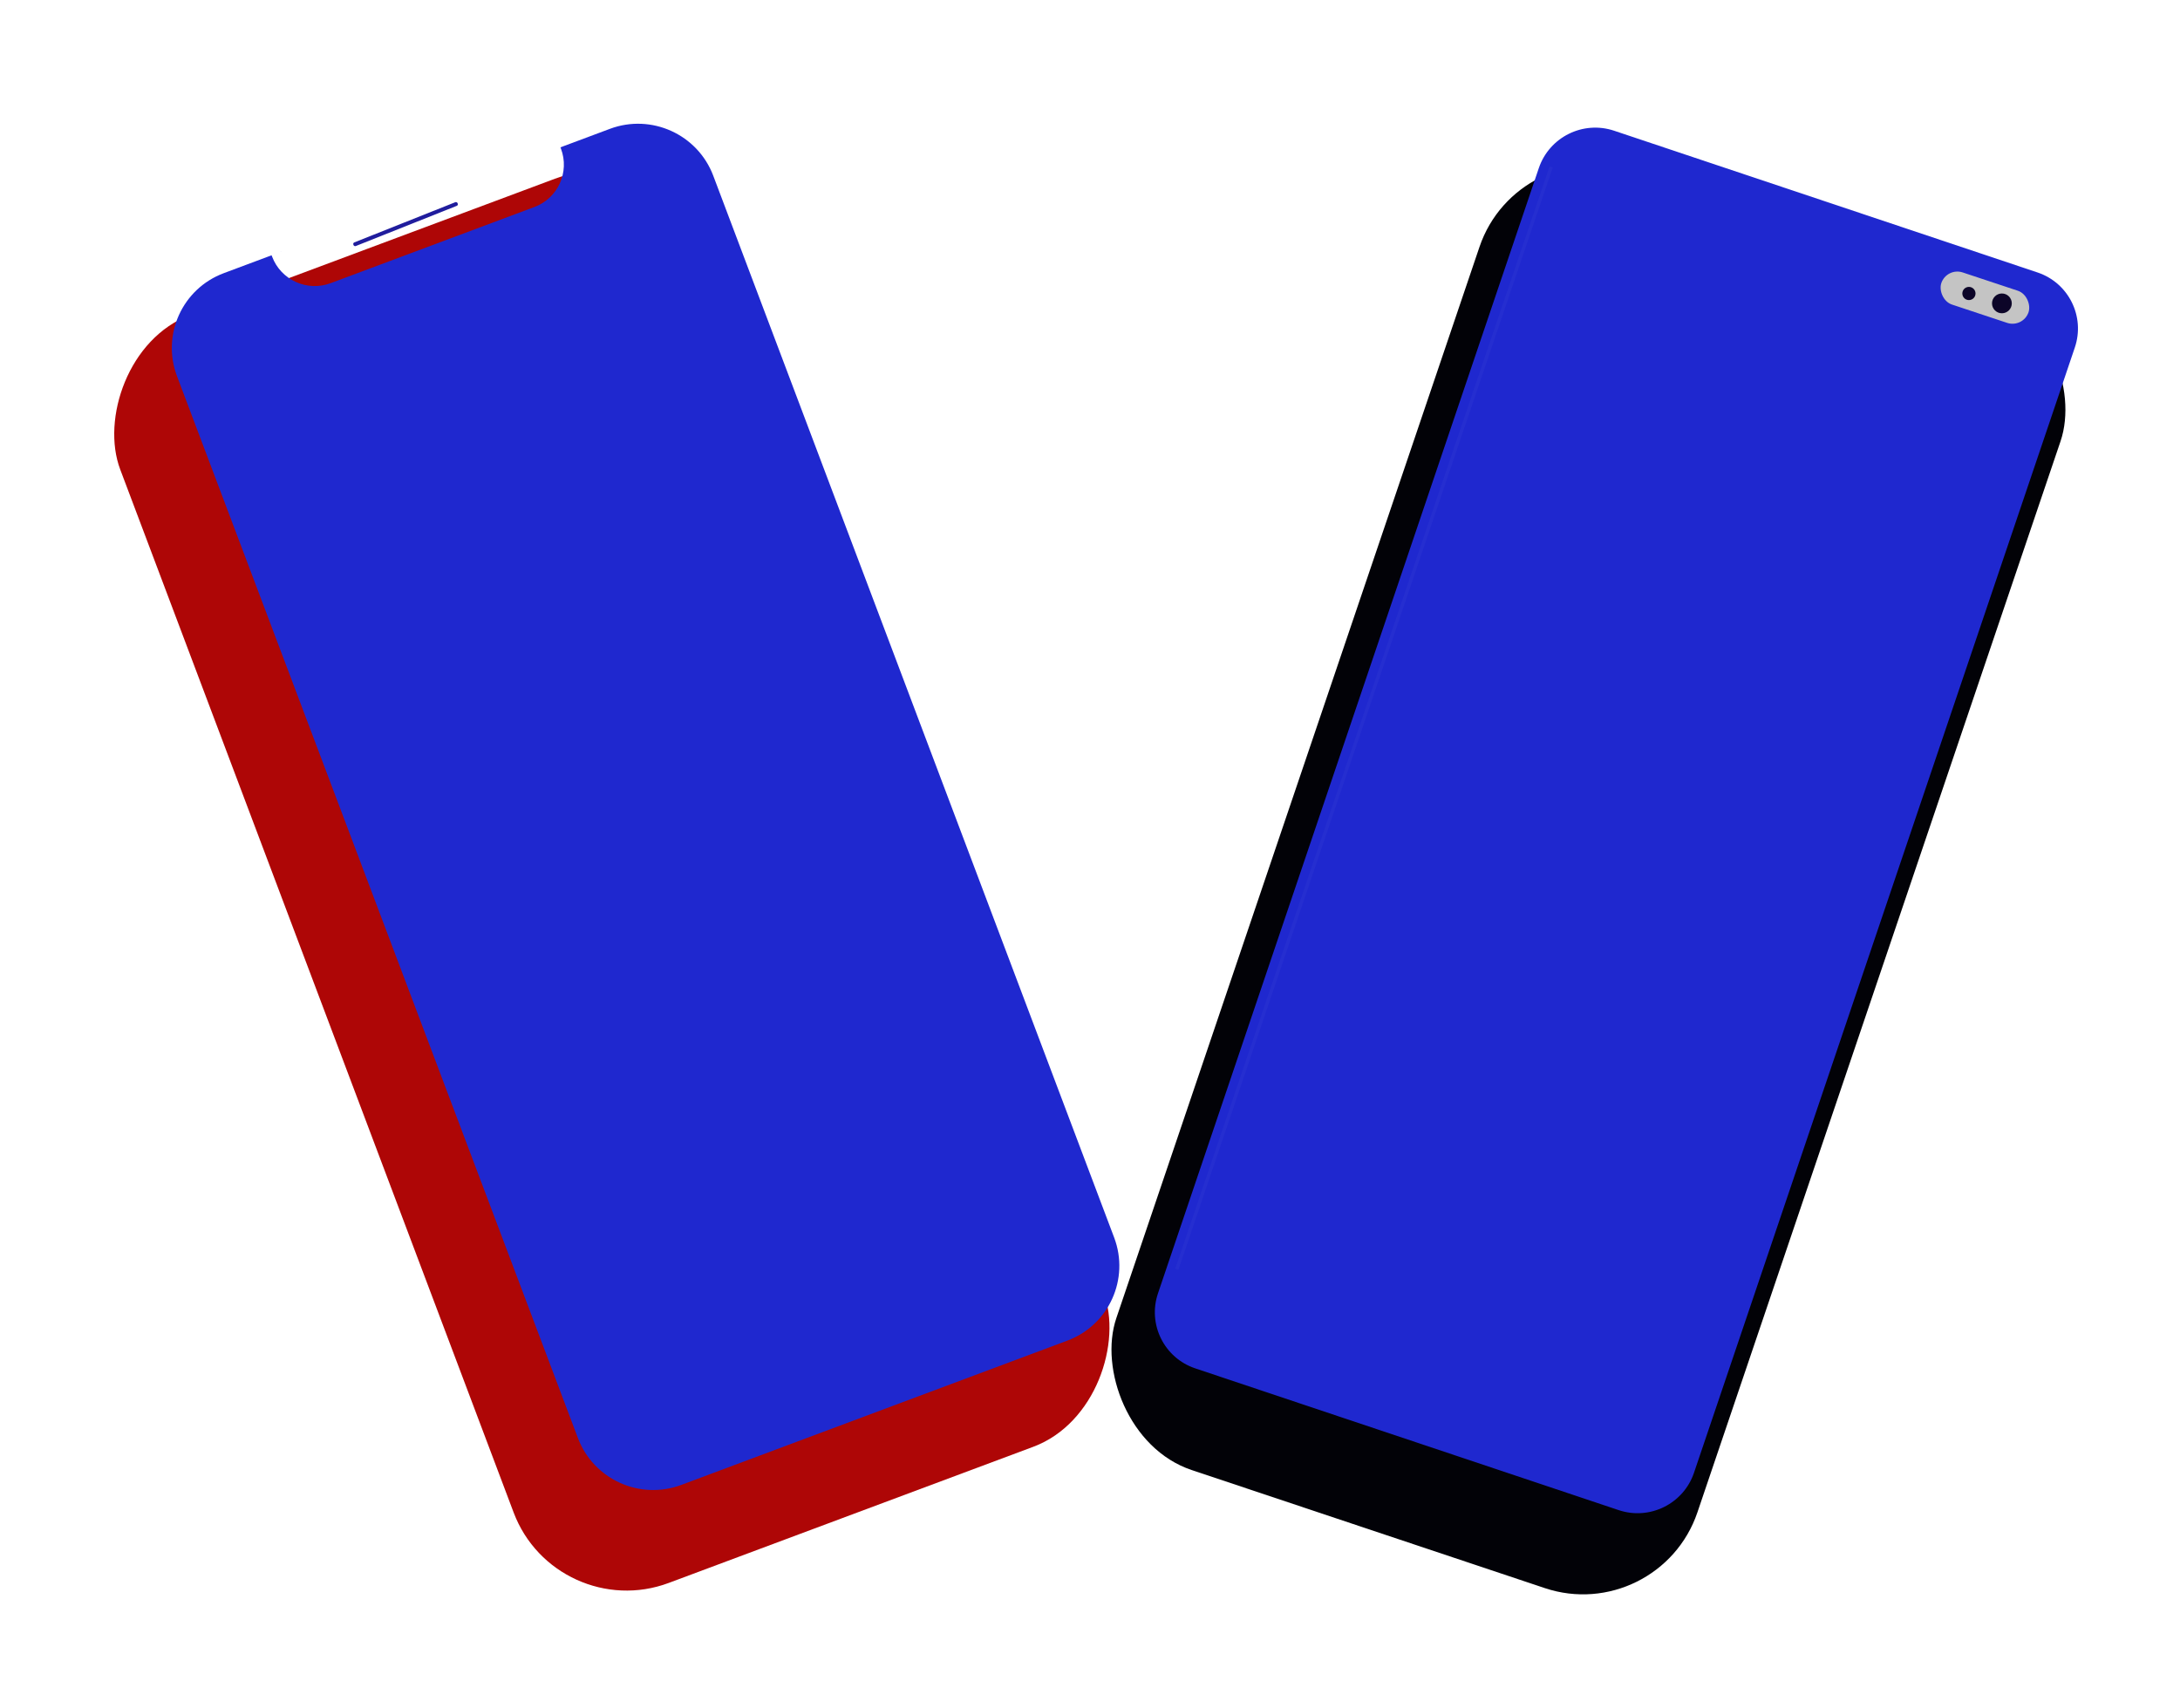 <svg width="661" height="518" viewBox="0 0 661 518" fill="none" 
    xmlns="http://www.w3.org/2000/svg">
    <g filter="url(#filter0_d)">
        <rect width="185.851" height="415.932" rx="36.45" transform="matrix(0.948 0.317 -0.321 0.947 470.298 18.357)" fill="#020207"/>
    </g>
    <g filter="url(#filter1_d)">
        <path d="M466.585 46.978C469.772 37.562 479.997 32.487 489.423 35.643L617.809 78.629C627.236 81.785 632.294 91.977 629.108 101.394L513.64 442.617C510.454 452.033 500.229 457.108 490.802 453.952L362.417 410.967C352.99 407.81 347.931 397.618 351.118 388.201L466.585 46.978Z" fill="#1F28CF"/>
    </g>
    <g filter="url(#filter2_d)">
        <rect width="190.873" height="410.841" rx="36.45" transform="matrix(-0.937 0.35 0.353 0.936 212.431 19.44)" fill="#AE0606"/>
    </g>
    <path fill-rule="evenodd" clip-rule="evenodd" d="M184.928 39.072C197.499 34.372 211.532 40.741 216.271 53.297L337.827 375.299C342.567 387.855 336.218 401.843 323.647 406.542L206.57 450.31C193.999 455.009 179.966 448.64 175.226 436.085L53.67 114.082C48.931 101.526 55.279 87.538 67.85 82.839L184.928 39.072ZM82.497 77.811L82.349 77.419L169.937 44.676L170.085 45.068C172.771 52.183 169.173 60.109 162.05 62.772L100.259 85.872C93.135 88.535 85.183 84.926 82.497 77.811Z" fill="#1F28CF"/>
    <rect x="590.236" y="81" width="27.886" height="10.271" rx="5.135" transform="rotate(18.363 590.236 81)" fill="#C4C4C4"/>
    <g filter="url(#filter3_d)">
        <line x1="356.828" y1="380.893" x2="470.334" y2="46.635" stroke="white" stroke-opacity="0.03"/>
    </g>
    <rect x="106.953" y="73.701" width="34" height="1.188" rx="0.5" transform="rotate(-21.705 106.953 73.701)" fill="#201D9D"/>
    <circle cx="607" cy="92" r="3" fill="#0C0528"/>
    <circle cx="597" cy="89" r="2" fill="#0C0528"/>
    <defs>
        <filter id="filter0_d" x="302.729" y="16.032" width="358.053" height="501.643" filterUnits="userSpaceOnUse" color-interpolation-filters="sRGB">
            <feFlood flood-opacity="0" result="BackgroundImageFix"/>
            <feColorMatrix in="SourceAlpha" type="matrix" values="0 0 0 0 0 0 0 0 0 0 0 0 0 0 0 0 0 0 127 0"/>
            <feOffset dx="-10" dy="22"/>
            <feGaussianBlur stdDeviation="17"/>
            <feColorMatrix type="matrix" values="0 0 0 0 0 0 0 0 0 0 0 0 0 0 0 0 0 0 0.1 0"/>
            <feBlend mode="normal" in2="BackgroundImageFix" result="effect1_dropShadow"/>
            <feBlend mode="normal" in="SourceGraphic" in2="effect1_dropShadow" result="shape"/>
        </filter>
        <filter id="filter1_d" x="330.164" y="18.706" width="319.898" height="460.183" filterUnits="userSpaceOnUse" color-interpolation-filters="sRGB">
            <feFlood flood-opacity="0" result="BackgroundImageFix"/>
            <feColorMatrix in="SourceAlpha" type="matrix" values="0 0 0 0 0 0 0 0 0 0 0 0 0 0 0 0 0 0 127 0"/>
            <feOffset dy="4"/>
            <feGaussianBlur stdDeviation="10"/>
            <feColorMatrix type="matrix" values="0 0 0 0 0 0 0 0 0 0 0 0 0 0 0 0 0 0 0.75 0"/>
            <feBlend mode="normal" in2="BackgroundImageFix" result="effect1_dropShadow"/>
            <feBlend mode="normal" in="SourceGraphic" in2="effect1_dropShadow" result="shape"/>
        </filter>
        <filter id="filter2_d" x="0.16" y="17.883" width="370.852" height="498.316" filterUnits="userSpaceOnUse" color-interpolation-filters="sRGB">
            <feFlood flood-opacity="0" result="BackgroundImageFix"/>
            <feColorMatrix in="SourceAlpha" type="matrix" values="0 0 0 0 0 0 0 0 0 0 0 0 0 0 0 0 0 0 127 0"/>
            <feOffset dx="-10" dy="22"/>
            <feGaussianBlur stdDeviation="17"/>
            <feColorMatrix type="matrix" values="0 0 0 0 0 0 0 0 0 0 0 0 0 0 0 0 0 0 0.1 0"/>
            <feBlend mode="normal" in2="BackgroundImageFix" result="effect1_dropShadow"/>
            <feBlend mode="normal" in="SourceGraphic" in2="effect1_dropShadow" result="shape"/>
        </filter>
        <filter id="filter3_d" x="306.355" y="0.474" width="214.452" height="434.58" filterUnits="userSpaceOnUse" color-interpolation-filters="sRGB">
            <feFlood flood-opacity="0" result="BackgroundImageFix"/>
            <feColorMatrix in="SourceAlpha" type="matrix" values="0 0 0 0 0 0 0 0 0 0 0 0 0 0 0 0 0 0 127 0"/>
            <feOffset dy="4"/>
            <feGaussianBlur stdDeviation="25"/>
            <feColorMatrix type="matrix" values="0 0 0 0 0 0 0 0 0 0 0 0 0 0 0 0 0 0 0.7 0"/>
            <feBlend mode="normal" in2="BackgroundImageFix" result="effect1_dropShadow"/>
            <feBlend mode="normal" in="SourceGraphic" in2="effect1_dropShadow" result="shape"/>
        </filter>
    </defs>
</svg>
